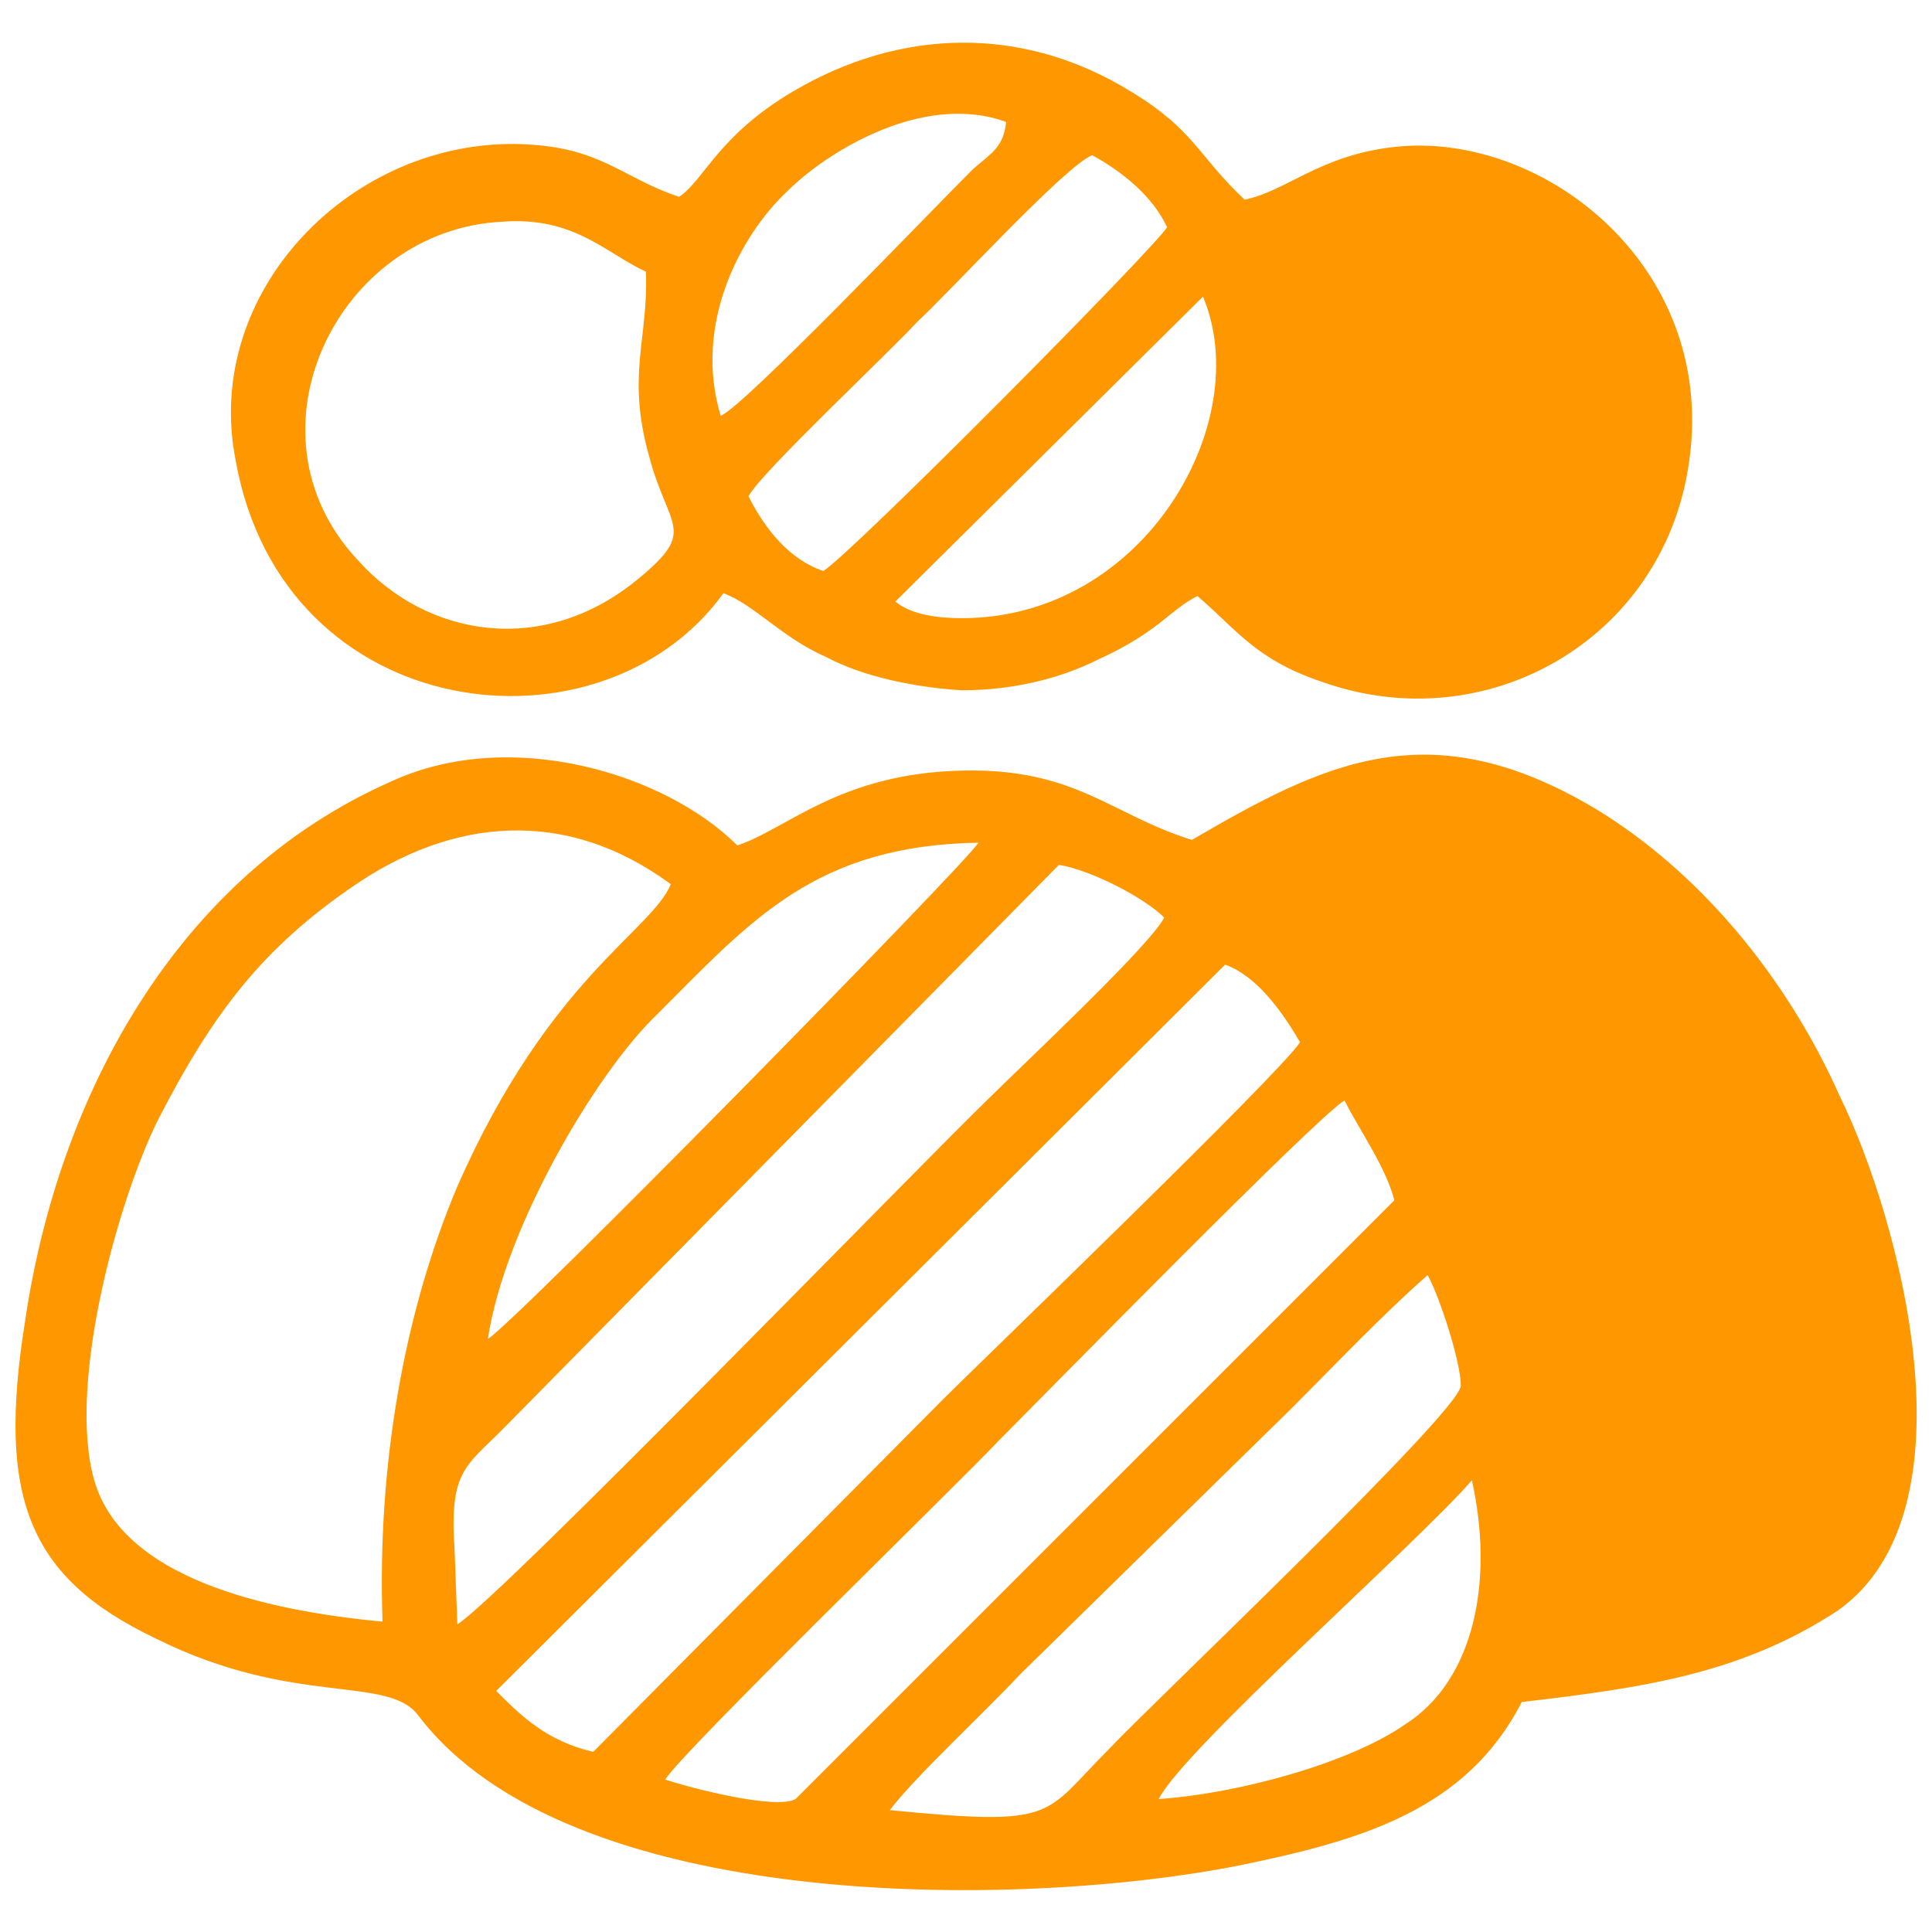<?xml version="1.0" encoding="utf-8"?>
<!-- Generator: Adobe Illustrator 16.0.0, SVG Export Plug-In . SVG Version: 6.00 Build 0)  -->
<!DOCTYPE svg PUBLIC "-//W3C//DTD SVG 1.1//EN" "http://www.w3.org/Graphics/SVG/1.1/DTD/svg11.dtd">
<svg version="1.1" id="Layer_1" xmlns="http://www.w3.org/2000/svg" xmlns:xlink="http://www.w3.org/1999/xlink" x="0px" y="0px"
	 width="82px" height="82px" viewBox="0 0 82 82" enable-background="new 0 0 82 82" xml:space="preserve">
<path fill-rule="evenodd" clip-rule="evenodd" fill="#FF9800" d="M49.178,76.357c1.062-2.115,10.943-10.821,13.294-13.529
	c0.94,4.231,0.121,8.472-2.821,10.352C57.3,74.825,52.59,76.122,49.178,76.357L49.178,76.357z M51.058,12.59
	c2.237,5.293-2.464,13.647-10.233,13.647c-0.94,0-2.118-0.118-2.823-0.706L51.058,12.59z M27.413,11.532
	c0.118,2.821-0.825,4.353,0.118,7.761c0.823,3.178,2.118,3.178-0.47,5.298c-4,3.291-8.941,2.468-11.883-0.827
	c-5.059-5.411-0.823-13.999,6.118-14.352C24.353,9.177,25.647,10.705,27.413,11.532L27.413,11.532z M31.766,21.061
	c0.588-1.062,6.001-6.12,7.176-7.413c1.295-1.176,6.237-6.586,7.413-7.061c1.299,0.709,2.588,1.767,3.18,3.06
	c-0.592,0.94-13.416,13.882-14.593,14.587C33.531,23.764,32.471,22.471,31.766,21.061L31.766,21.061z M30.588,17.648
	c-1.175-3.883,0.825-7.648,2.825-9.529c1.646-1.649,5.763-4.235,9.292-2.942c-0.116,1.058-0.588,1.293-1.411,2.002
	C39.412,9.06,31.531,17.295,30.588,17.648L30.588,17.648z M28.823,8.354c-2.47-0.823-3.293-2.12-6.706-2.237
	c-7.176-0.235-13.529,6.238-12.117,13.412c2,11.296,15.529,12.824,20.705,5.65c1.295,0.47,2.47,1.881,4.353,2.704
	c1.53,0.823,3.765,1.297,5.766,1.415c2.115,0,4.12-0.475,5.766-1.297c2.588-1.175,3.058-2.116,4.233-2.703
	c1.653,1.41,2.472,2.703,5.293,3.644c6.947,2.473,14.356-1.763,15.531-9.059c1.411-8.467-6.111-14.352-12.467-13.646
	c-3.178,0.353-4.588,1.884-6.355,2.237c-2.002-1.885-2.116-2.943-4.823-4.588c-4.588-2.825-9.766-2.708-14.354,0
	C30.471,5.765,29.883,7.649,28.823,8.354L28.823,8.354z M37.767,76.828c1.058-1.411,4.116-4.24,5.53-5.764l11.531-11.3
	c1.881-1.881,3.883-3.997,5.764-5.643c0.471,0.819,1.41,3.648,1.41,4.702c-0.113,1.175-13.294,13.65-14.939,15.418
	C44.237,77.062,44.945,77.533,37.767,76.828L37.767,76.828z M28.235,75.53c0.708-1.175,12.354-12.467,14.237-14.469
	c2.002-2.003,13.409-13.651,14.593-14.356c0.584,1.184,1.759,2.829,2.116,4.239L33.766,76.357
	C32.941,76.828,29.295,75.887,28.235,75.53L28.235,75.53z M51.999,40.941c1.297,0.47,2.359,1.884,3.178,3.295
	c-0.818,1.293-13.764,13.768-15.175,15.179L25.178,74.355c-2-0.471-3.06-1.532-4.118-2.586L51.999,40.941z M19.294,65.77
	c-0.235-3.299,0.47-3.534,2-5.066l23.65-23.998c1.41,0.235,3.649,1.415,4.468,2.237c-0.583,1.176-5.998,6.238-7.413,7.648
	c-2.588,2.473-20.823,21.295-22.588,22.349L19.294,65.77z M16.236,68.827C11.176,68.356,5.178,66.946,4,62.828
	c-1.175-4.118,1.06-12.005,2.706-15.296c2.353-4.588,4.471-7.296,8.236-9.886c4.235-2.938,9.059-3.409,13.529-0.118
	c-0.823,2.002-5.176,4-9.059,12.824C17.177,55.646,16.001,62.123,16.236,68.827L16.236,68.827z M20.707,56.83
	c0.705-4.71,4.588-11.3,7.176-13.769c4-4,6.706-7.178,13.647-7.295C40.942,36.706,21.882,56.116,20.707,56.83L20.707,56.83z
	 M64.587,72.239c5.066-0.592,9.298-1.175,13.416-3.883c5.999-4.239,2.586-16.706,0.113-21.765
	c-2.351-5.297-6.112-9.65-10.352-12.236c-7.061-4.235-11.526-2.002-17.177,1.293c-3.413-1.058-4.938-3.06-9.764-2.942
	c-5.176,0.117-7.411,2.472-9.529,3.177c-3.06-3.06-9.648-5.058-14.707-2.708c-9.059,4-14.119,13.294-15.529,22.94
	c-1.177,7.417,0.118,10.83,5.528,13.416c5.883,2.942,9.884,1.532,11.177,3.291c6.353,8.357,25.293,8.236,34.826,6.355
	C57.77,78.116,62.237,76.828,64.587,72.239L64.587,72.239z"/>
<rect x="0" y="0.001" fill="none" width="82" height="81.998"/>
</svg>
